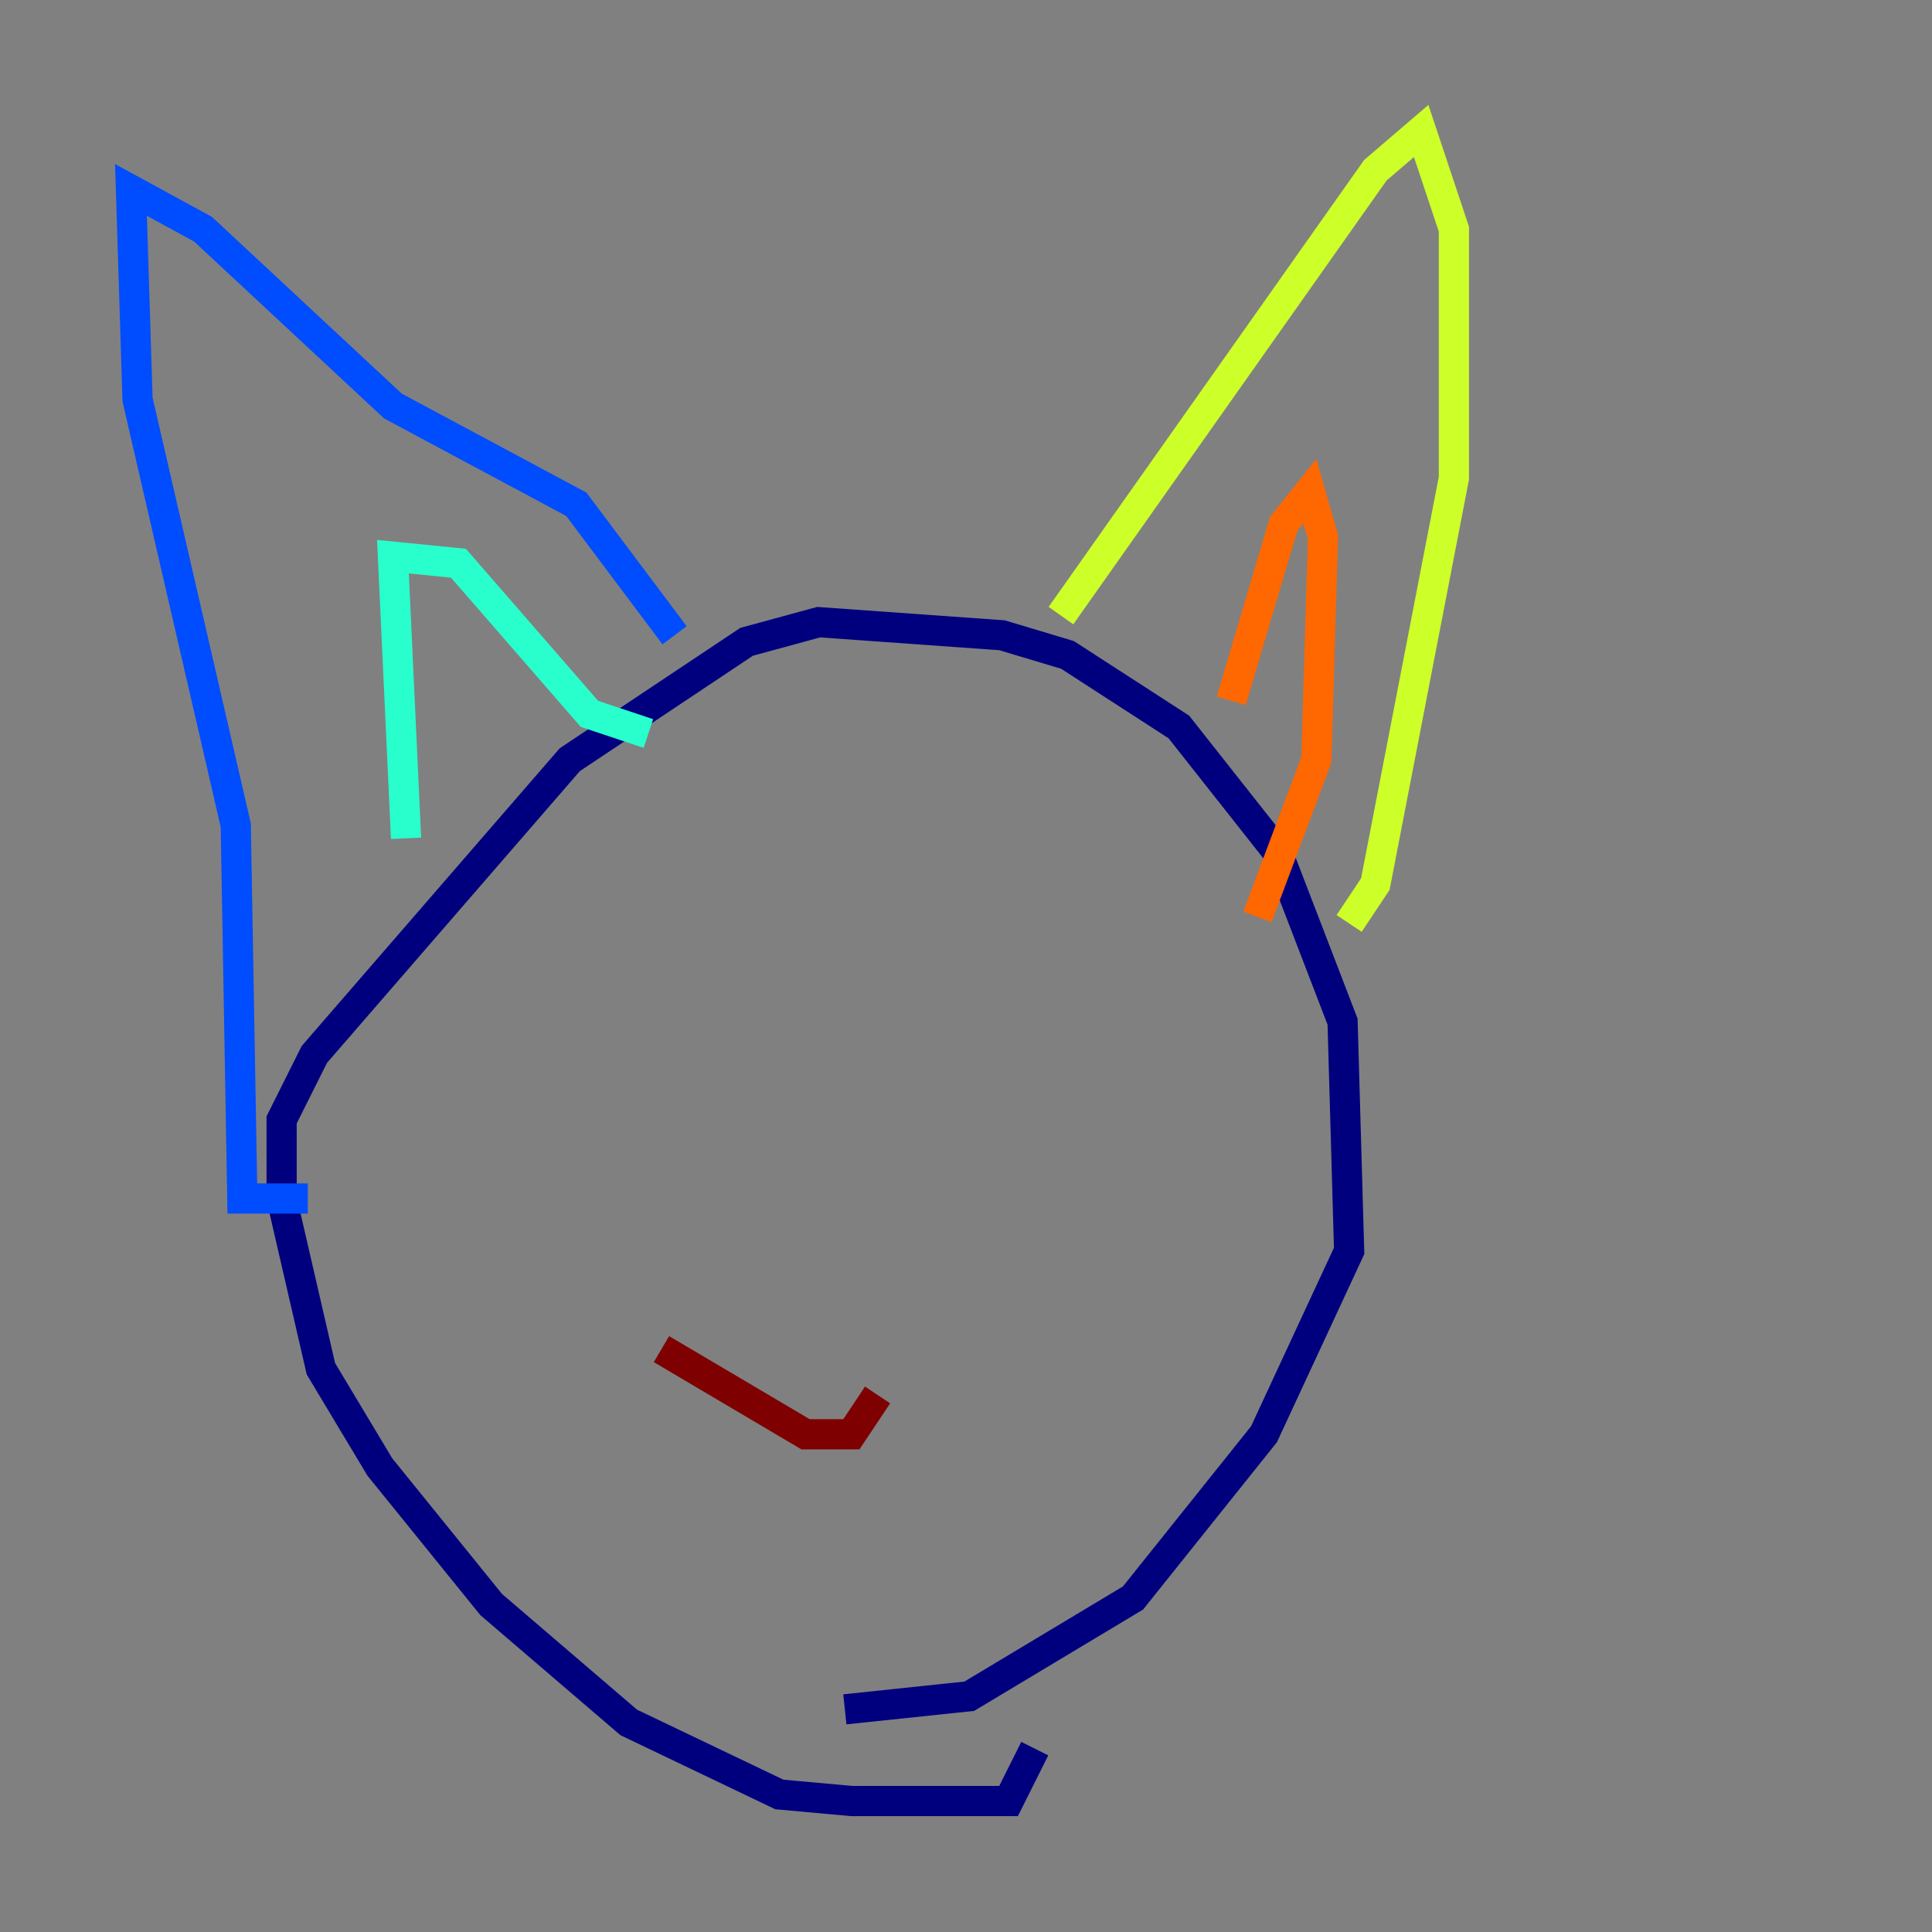 <?xml version="1.0" encoding="utf-8" ?>
<svg baseProfile="tiny" height="128" version="1.2" viewBox="0,0,128,128" width="128" xmlns="http://www.w3.org/2000/svg" xmlns:ev="http://www.w3.org/2001/xml-events" xmlns:xlink="http://www.w3.org/1999/xlink"><rect x="0" y="0" width="128" height="128" fill="#808080" stroke="none"/><defs /><polyline fill="none" points="68.556,115.851 66.82,119.322 56.407,119.322 51.634,118.888 41.654,114.115 32.542,106.305 25.166,97.193 21.261,90.685 18.658,79.403 18.658,74.197 20.827,69.858 37.749,50.332 49.464,42.522 54.237,41.22 66.386,42.088 70.725,43.39 78.102,48.163 84.61,56.407 88.949,67.688 89.383,82.875 83.742,95.024 75.064,105.871 64.217,112.38 55.973,113.248" stroke="#00007f" stroke-width="2" /><polyline fill="none" points="20.393,79.403 16.054,79.403 15.62,54.671 9.112,26.468 8.678,12.583 13.451,15.186 26.034,26.902 38.183,33.41 44.691,42.088" stroke="#004cff" stroke-width="2" /><polyline fill="none" points="26.902,55.539 26.034,36.881 30.373,37.315 39.051,47.295 42.956,48.597" stroke="#29ffcd" stroke-width="2" /><polyline fill="none" points="70.291,40.786 91.119,11.281 94.156,8.678 96.325,15.186 96.325,31.675 91.119,58.576 89.383,61.18" stroke="#cdff29" stroke-width="2" /><polyline fill="none" points="81.573,46.427 85.044,34.712 86.78,32.542 87.647,35.58 87.214,50.332 83.308,60.746" stroke="#ff6700" stroke-width="2" /><polyline fill="none" points="43.824,89.383 53.37,95.024 56.407,95.024 58.142,92.42" stroke="#7f0000" stroke-width="2" /></svg>